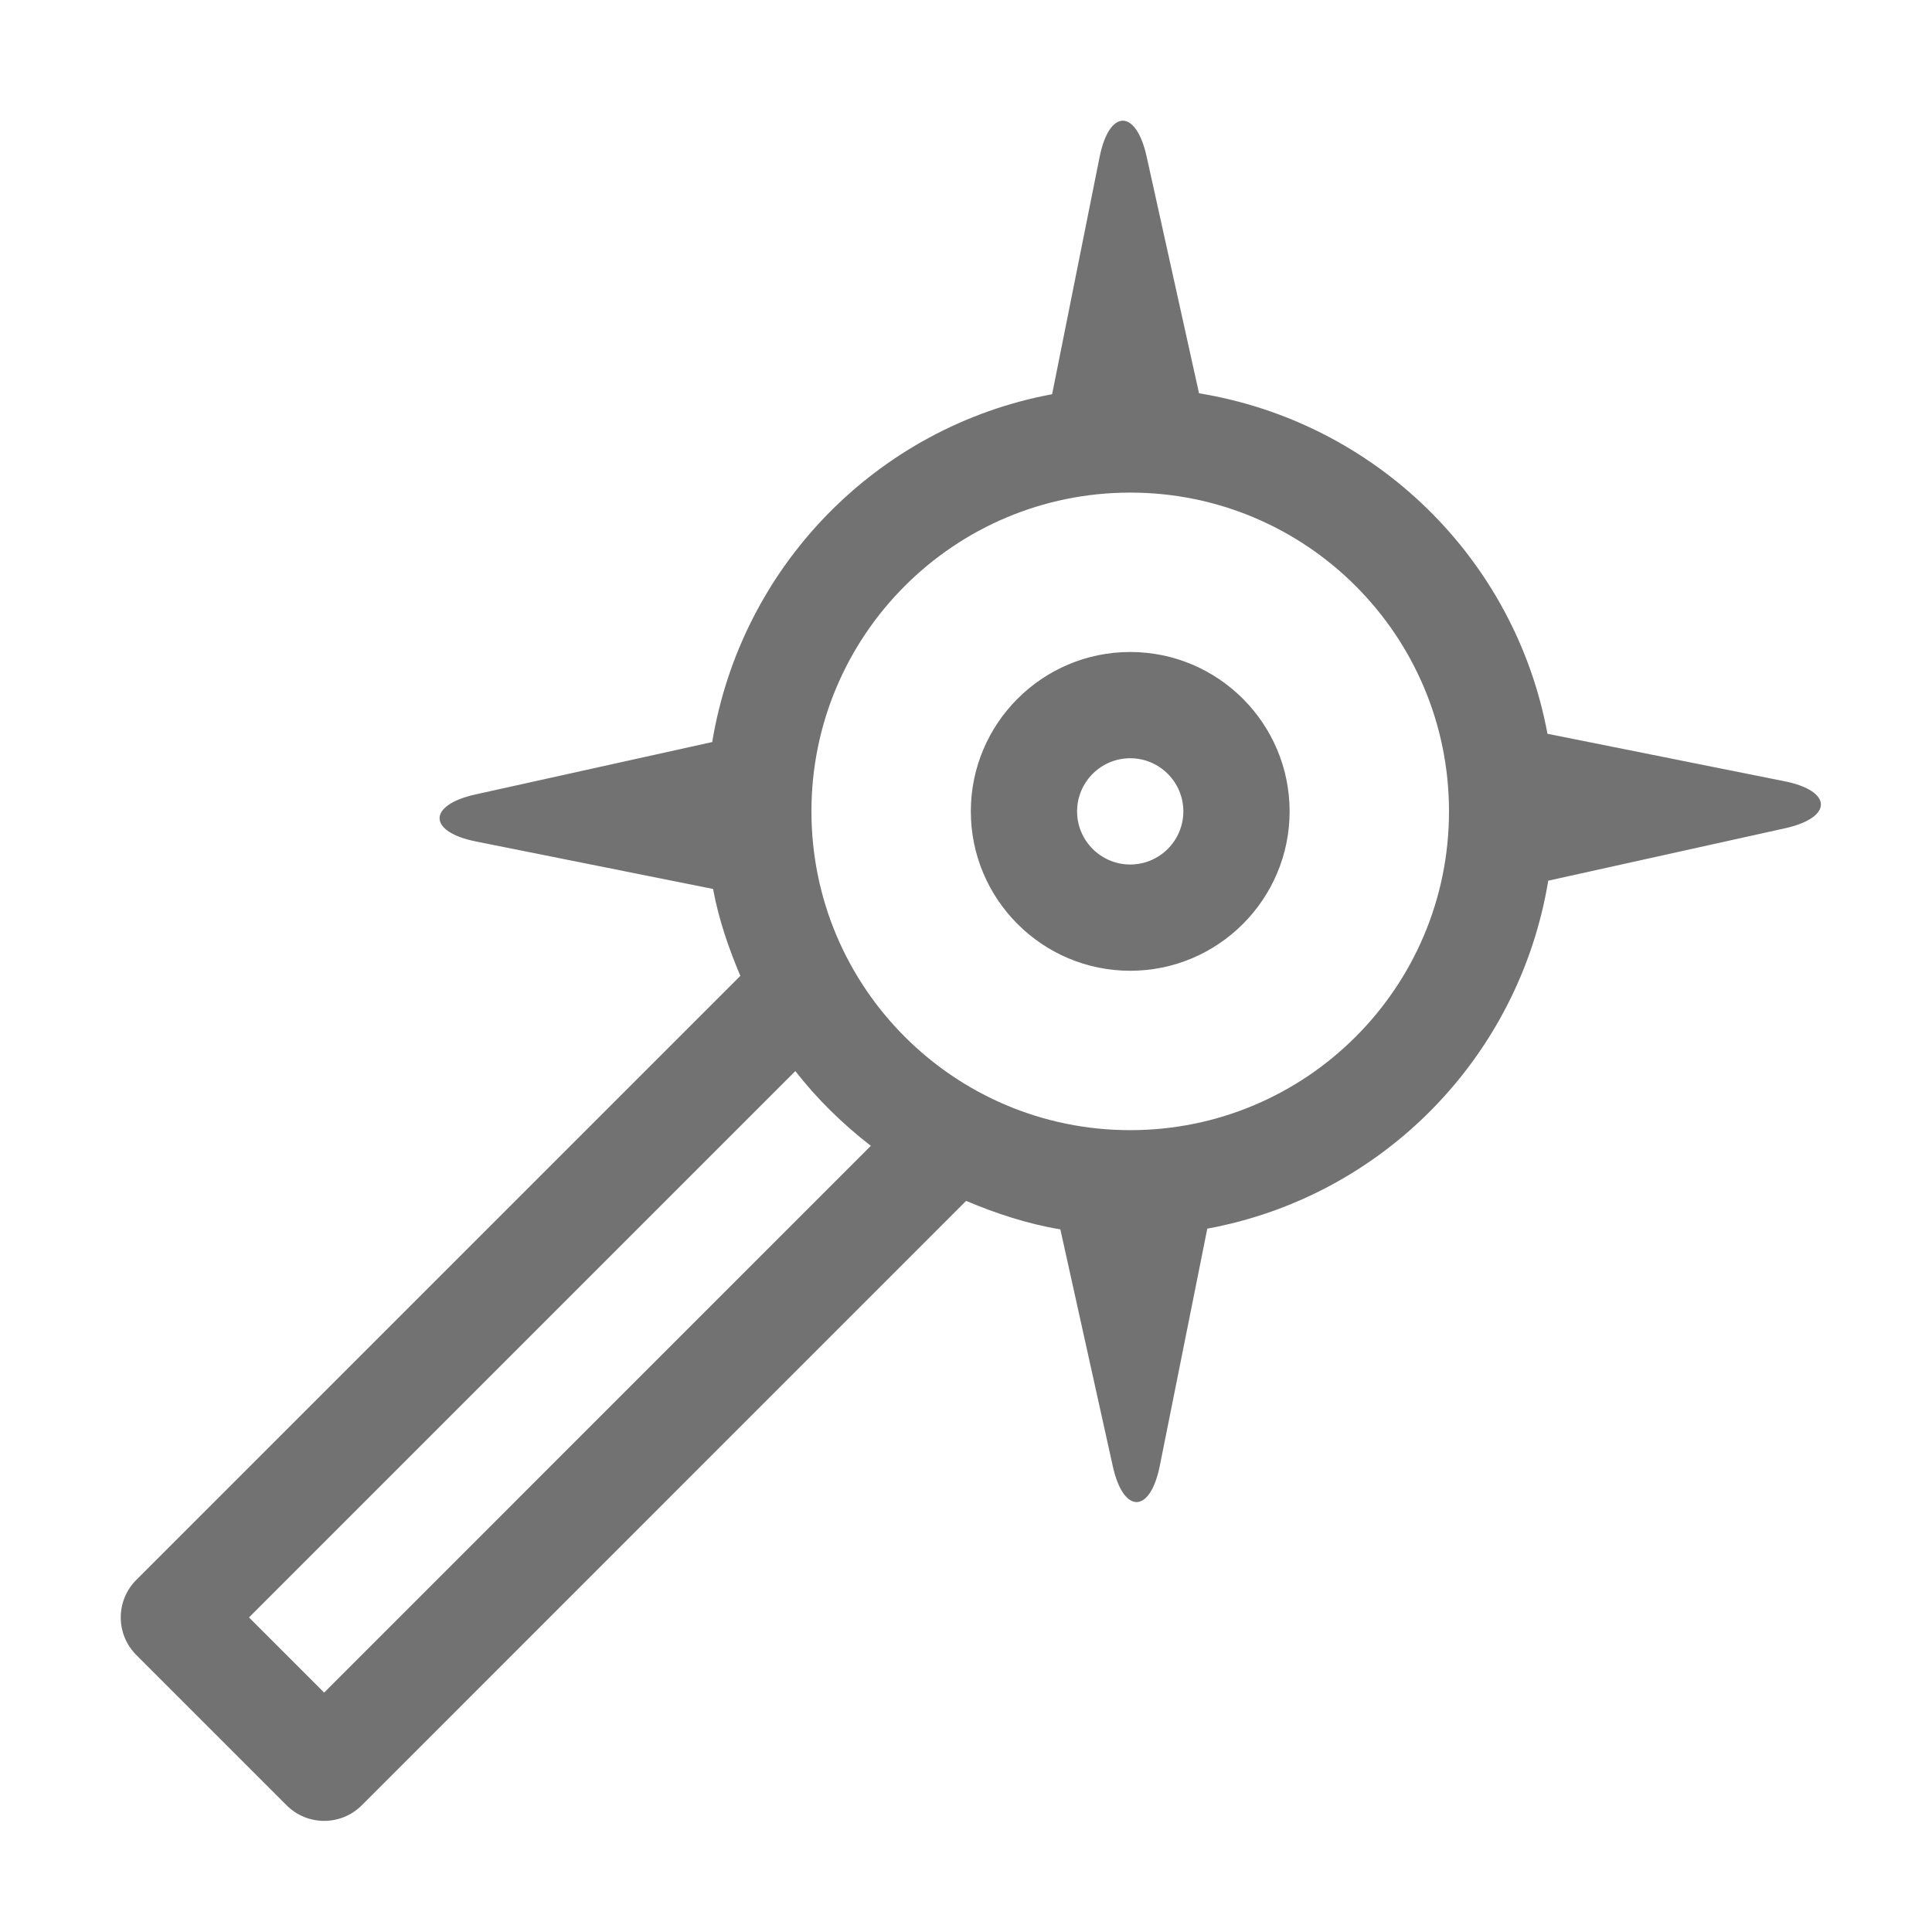 ﻿<?xml version='1.0' encoding='UTF-8'?>
<svg viewBox="-2 -1.999 32 32" xmlns="http://www.w3.org/2000/svg">
  <g transform="matrix(0.055, 0, 0, 0.055, 0, 0)">
    <path d="M501.02, 198.92L429.65, 184.63C419.88, 131.87 377.85, 90.79 324.72, 82.09L308.95, 10.84C305.74, -3.68 297.68, -3.6 294.77, 10.98L280.48, 82.37C227.84, 92.18 186.86, 134.12 178.12, 187.12L106.86, 202.89C92.34, 206.1 92.42, 214.16 107, 217.07L178.37, 231.36C180.07, 240.53 183.05, 249.17 186.59, 257.53L4.69, 439.43C-1.56, 445.68 -1.56, 455.81 4.69, 462.06L49.95, 507.32C56.2, 513.57 66.33, 513.57 72.58, 507.32L254.58, 325.3C263.62, 329.1 273.01, 332.22 282.96, 333.88L298.74, 405.16C301.95, 419.68 310.01, 419.6 312.92, 405.02L327.21, 333.66C380, 323.96 421.13, 281.98 429.89, 228.87L501.15, 213.1C515.68, 209.89 515.59, 201.84 501.02, 198.92zM61.25, 473.37L38.62, 450.74L203.15, 286.21C209.73, 294.66 217.42, 302.17 225.89, 308.72L61.25, 473.37zM304, 304C250.98, 304 208, 261.02 208, 208C208, 154.98 250.98, 112 304, 112C357.02, 112 400, 154.98 400, 208C400, 261.02 357.02, 304 304, 304zM304, 160C277.53, 160 256, 181.53 256, 208C256, 234.47 277.53, 256 304, 256C330.47, 256 352, 234.47 352, 208C352, 181.53 330.47, 160 304, 160zM304, 224C295.19, 224 288, 216.83 288, 208C288, 199.17 295.19, 192 304, 192C312.81, 192 320, 199.17 320, 208C320, 216.83 312.81, 224 304, 224z" fill="#727272" fill-opacity="1" class="Black" />
  </g>
</svg>